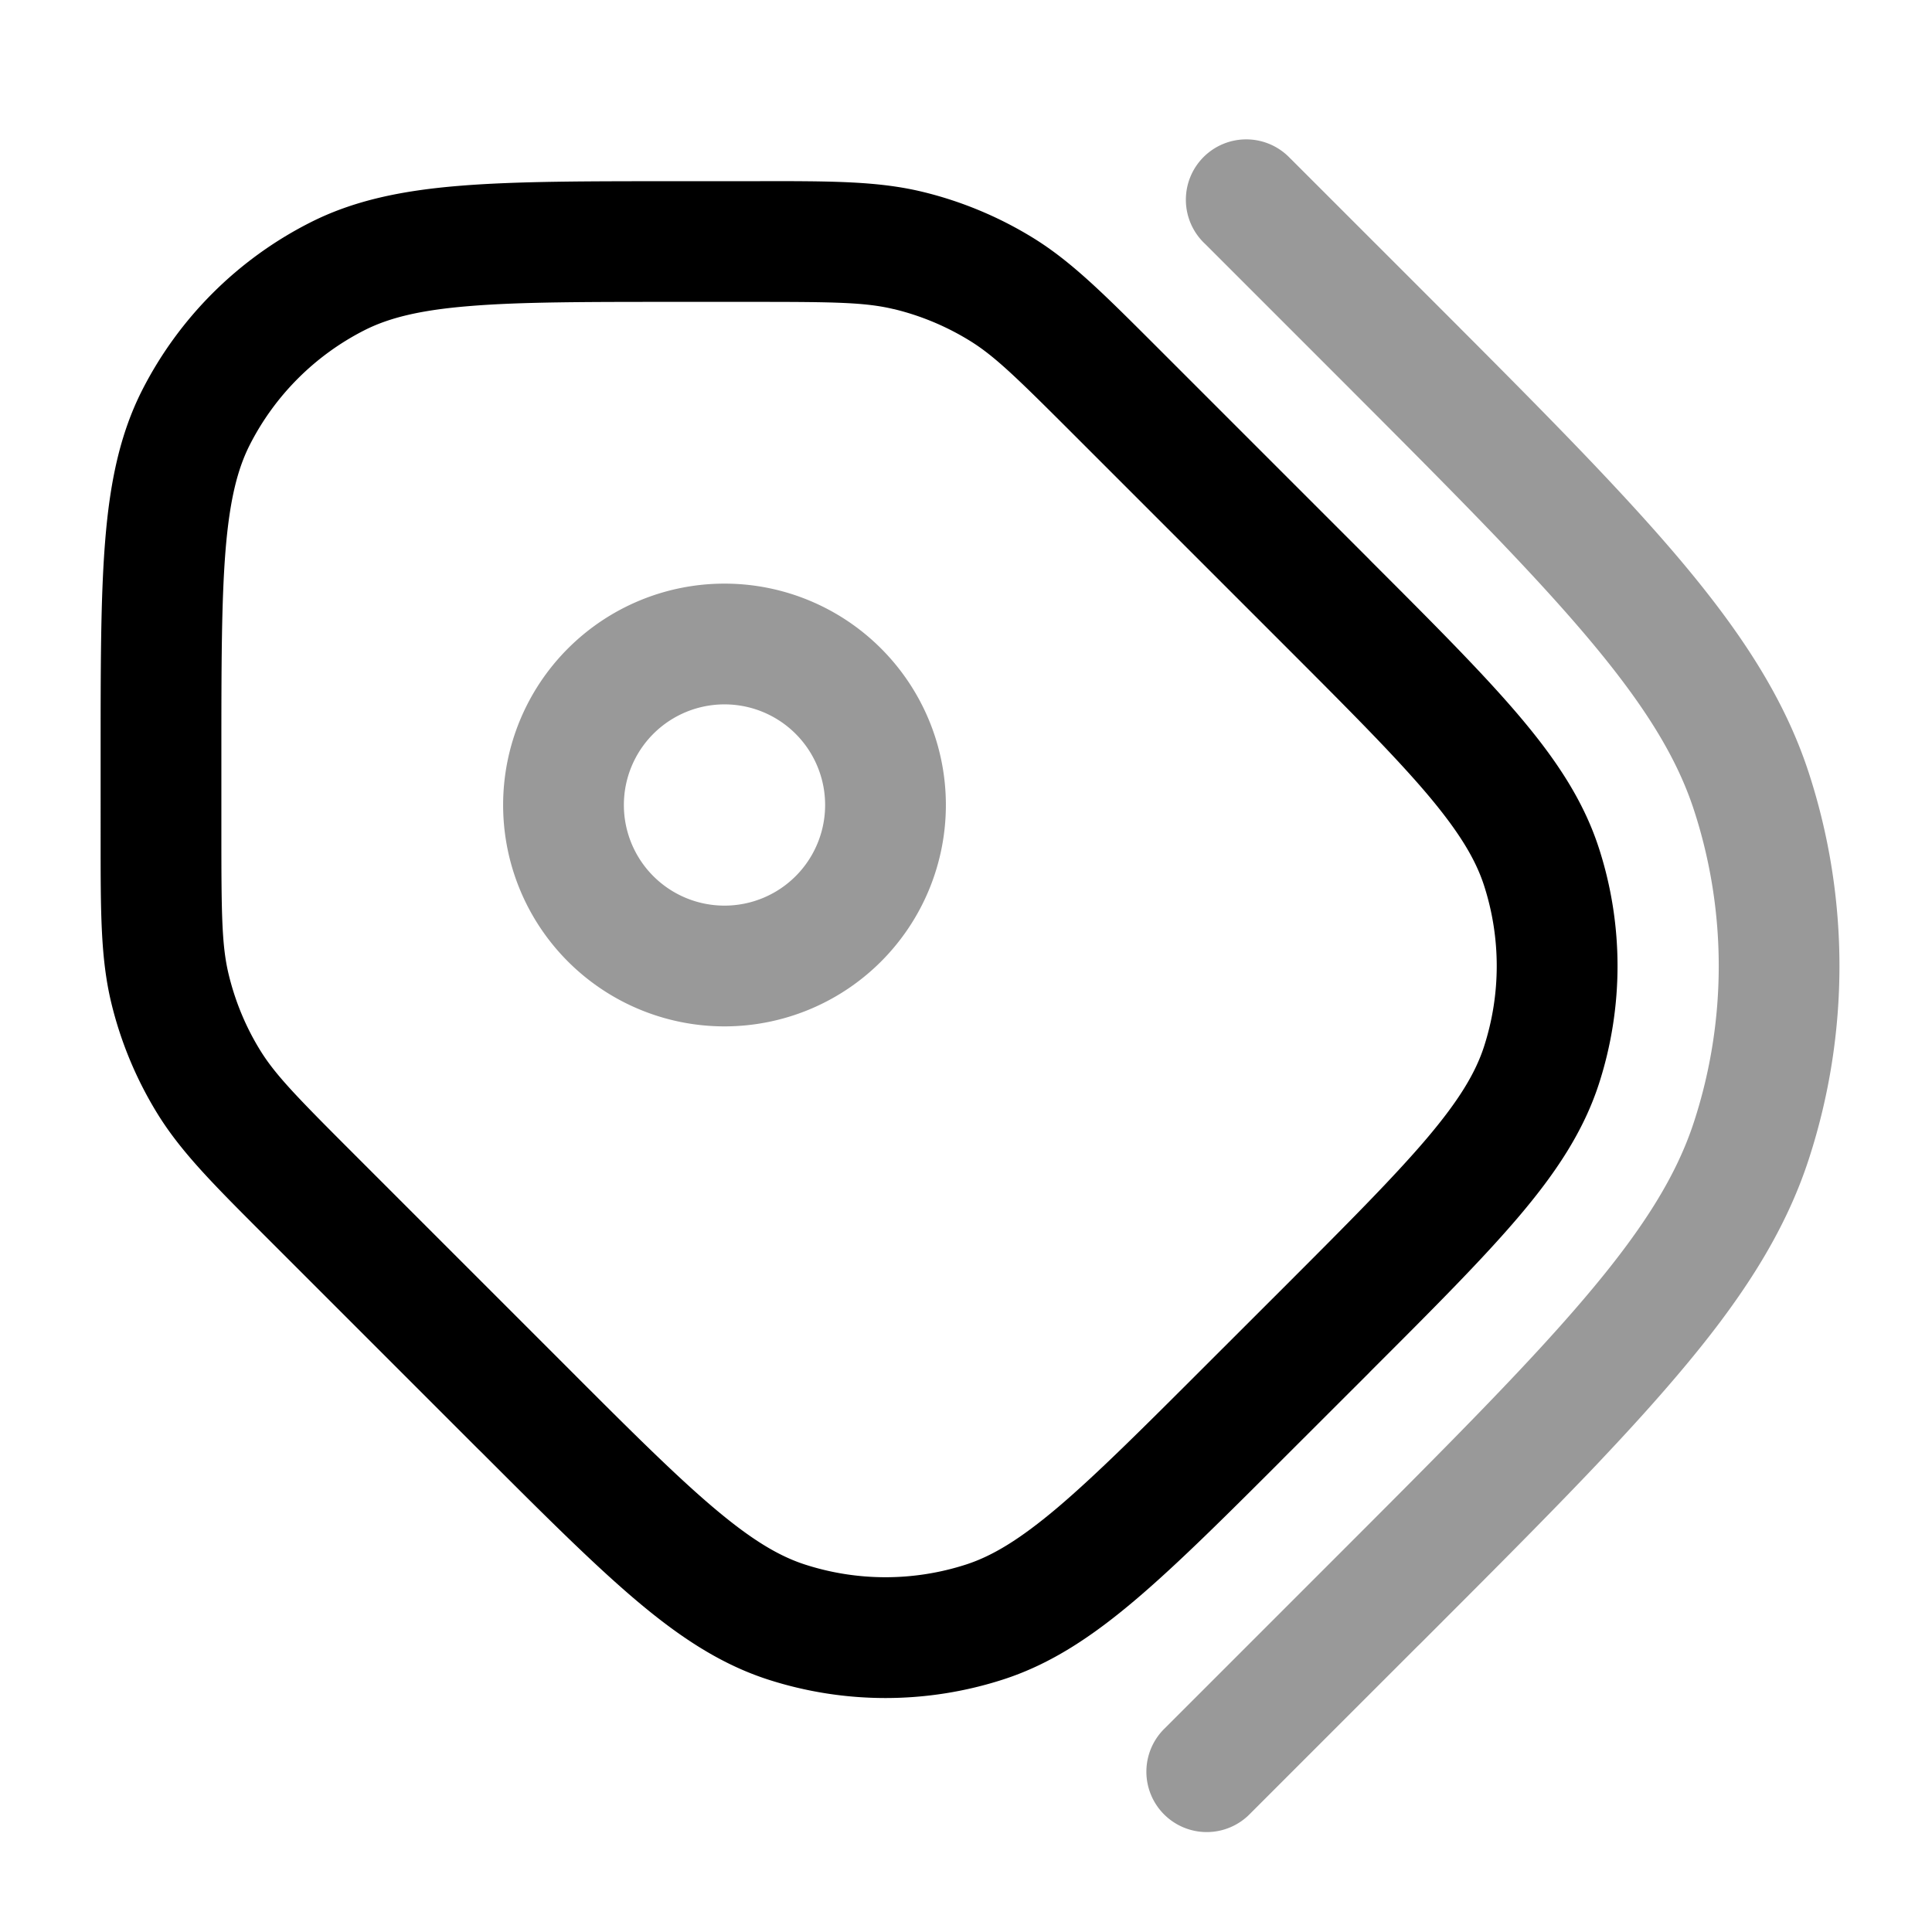 <svg xmlns="http://www.w3.org/2000/svg" width="24" height="24" fill="currentColor" viewBox="0 0 24 24">
  <path fill-rule="evenodd" d="M16.03 1.97a.75.75 0 10-1.06 1.06l.5.5 1.08 1.08c1.395 1.396 2.409 2.41 3.142 3.274.728.858 1.136 1.517 1.353 2.185a6.25 6.25 0 010 3.862c-.217.668-.625 1.328-1.353 2.185-.733.864-1.747 1.878-3.142 3.273l-1.58 1.58-.5.5a.75.75 0 101.06 1.061l.5-.5 1.58-1.58.025-.024c1.366-1.366 2.423-2.423 3.2-3.34.789-.928 1.334-1.76 1.636-2.691a7.75 7.75 0 000-4.79c-.302-.93-.847-1.763-1.635-2.692-.778-.916-1.835-1.973-3.201-3.339l-.024-.024-1.08-1.08-.5-.5zM7.75 10a1.25 1.25 0 112.5 0 1.25 1.25 0 01-2.5 0zM9 7.25a2.75 2.75 0 100 5.5 2.75 2.75 0 000-5.5z" opacity=".4"/>
  <path fill-rule="evenodd" d="M11.102 3.84c-.354-.085-.739-.09-1.753-.09H8.4c-1.132 0-1.937 0-2.566.052-.62.05-1.005.147-1.31.302a3.25 3.25 0 00-1.42 1.42c-.155.305-.251.69-.302 1.31-.051.63-.052 1.434-.052 2.566v.949c0 1.014.005 1.399.09 1.753.08.332.21.649.389.94.19.31.459.585 1.176 1.302l2.6 2.6c.8.801 1.37 1.37 1.851 1.778.475.403.815.606 1.14.712a3.25 3.25 0 002.008 0c.325-.106.665-.31 1.14-.712.481-.409 1.05-.977 1.851-1.778l.95-.949c.8-.8 1.368-1.37 1.777-1.851.403-.475.606-.815.712-1.14a3.25 3.25 0 000-2.008c-.106-.325-.31-.665-.712-1.14-.409-.481-.977-1.05-1.778-1.851l-2.6-2.6c-.717-.717-.992-.986-1.303-1.176a3.25 3.25 0 00-.94-.39zm-1.66-1.59c.89 0 1.462 0 2.01.131a4.75 4.75 0 011.373.569c.48.294.885.7 1.514 1.328l.066.066 2.6 2.6.023.024c.772.772 1.384 1.384 1.837 1.917.464.546.805 1.059.996 1.647a4.75 4.75 0 010 2.936c-.192.588-.532 1.101-.996 1.647-.453.533-1.064 1.145-1.837 1.917l-.023.024-.95.949-.023.023c-.772.772-1.384 1.384-1.917 1.837-.546.464-1.059.805-1.647.996-.954.31-1.982.31-2.936 0-.588-.192-1.101-.532-1.647-.996-.533-.453-1.145-1.065-1.917-1.837l-.024-.023-2.6-2.6-.066-.066c-.629-.629-1.034-1.034-1.328-1.514a4.75 4.75 0 01-.569-1.373c-.131-.548-.131-1.12-.131-2.01V9.368c0-1.092 0-1.958.057-2.655.058-.714.18-1.317.46-1.868a4.75 4.75 0 012.077-2.076c.55-.281 1.154-.403 1.868-.461.697-.057 1.563-.057 2.655-.057h1.076z"/>
</svg>
